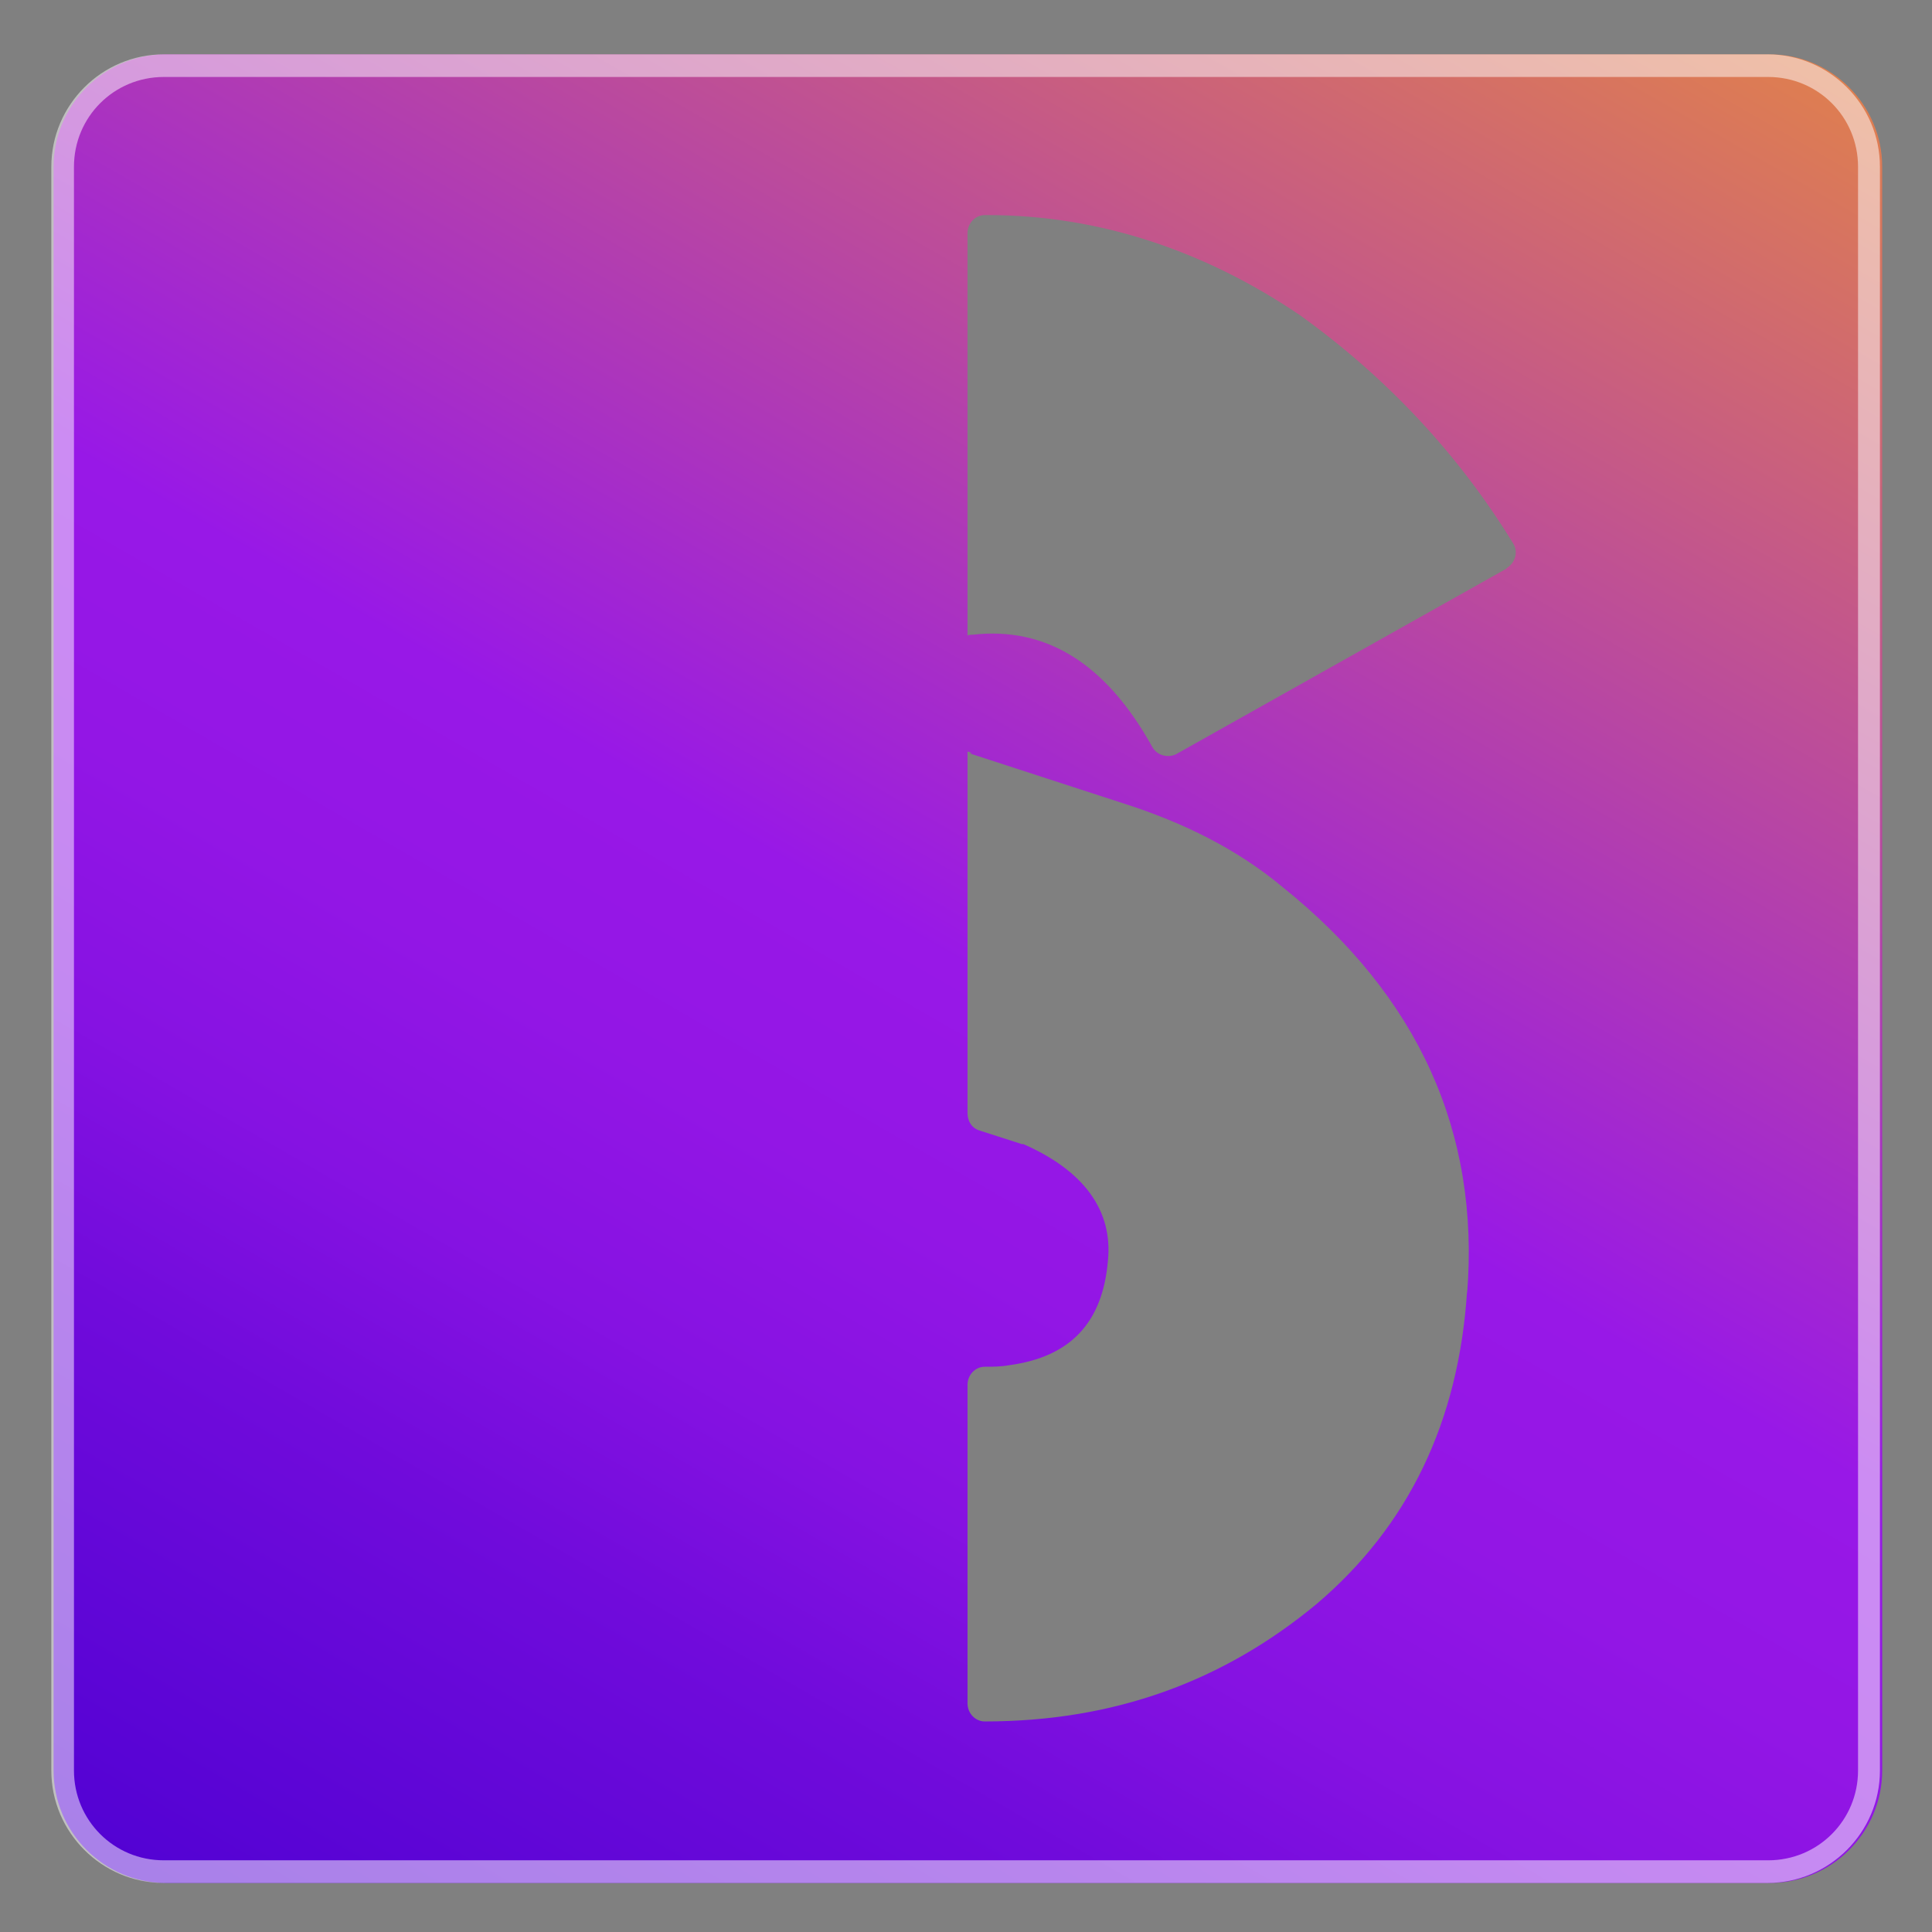 <?xml version="1.0" encoding="UTF-8"?>
<svg id="Layer_1" xmlns="http://www.w3.org/2000/svg" version="1.1" xmlns:xlink="http://www.w3.org/1999/xlink" viewBox="0 0 256 256">
  <rect x="0" y="0" width="256" height="256" fill="#808080" stroke="none"/>
  <!-- Generator: Adobe Illustrator 29.5.1, SVG Export Plug-In . SVG Version: 2.1.0 Build 141)  -->
  <defs>
    <style>
      .st0 {
        fill: #fff;
      }

      .st1 {
        opacity: .5;
      }

      .st2 {
        fill: url(#linear-gradient);
      }
    </style>
    <linearGradient id="linear-gradient" x1="48.3" y1="267" x2="208.3" y2="-10.3" gradientUnits="userSpaceOnUse">
      <stop offset="0" stop-color="#4b00d1"/>
      <stop offset="0" stop-color="#5202d3"/>
      <stop offset=".2" stop-color="#700bdb"/>
      <stop offset=".3" stop-color="#8612e2"/>
      <stop offset=".4" stop-color="#9316e5"/>
      <stop offset=".5" stop-color="#9818e7"/>
      <stop offset="1" stop-color="#df7f4f"/>
    </linearGradient>
  </defs>
  <path class="st2" d="M234.6,7.2H22c-8.2,0-14.9,6.7-14.9,14.9v212.5c0,8.2,6.7,14.9,14.9,14.9h212.5c8.2,0,14.9-6.7,14.9-14.9V22.1c0-8.2-6.7-14.9-14.9-14.9ZM194.4,171.4v-.4c-1.1,17.4-7.8,31.2-19.9,41.5-12.4,10.3-26.9,15.6-44,15.6h0c-1.3,0-2.3-1.1-2.3-2.4v-42.2c0-1.3,1-2.4,2.3-2.4,1,0,2.1,0,3.2-.2,8.2-1.1,12.4-5.7,13.1-13.8.7-6.7-3.2-12-11.2-15.5,0,0-.2,0-.2,0l-5.6-1.8c-1-.3-1.6-1.2-1.6-2.3v-47.9c.2,0,.4.1.6.2h-.4l20.6,6.7c7.8,2.5,14.9,6,20.9,11,18.1,14.5,26.2,32.6,24.5,53.9ZM199.7,75.3l-43.8,24.6c-1.1.6-2.6.2-3.2-.9-6.1-11-14-16-23.8-14.9-.2,0-.5,0-.7.1V30.9c0-1.3,1-2.4,2.3-2.4.1,0,.3,0,.4,0,14.5,0,28.6,4.6,41.4,13.3,11.4,8.2,20.9,18.3,28.2,30.2.7,1.1.3,2.6-.9,3.3Z"/>
  <g class="st1">
    <path class="st0" d="M234.3,10.2c6.6,0,11.9,5.3,11.9,11.9v212.5c0,6.6-5.3,11.9-11.9,11.9H21.7c-6.6,0-11.9-5.3-11.9-11.9V22.1c0-6.6,5.3-11.9,11.9-11.9h212.5M234.3,7.2H21.7c-8.2,0-14.9,6.7-14.9,14.9v212.5c0,8.2,6.7,14.9,14.9,14.9h212.5c8.2,0,14.9-6.7,14.9-14.9V22.1c0-8.2-6.7-14.9-14.9-14.9h0Z"/>
  </g>
</svg>